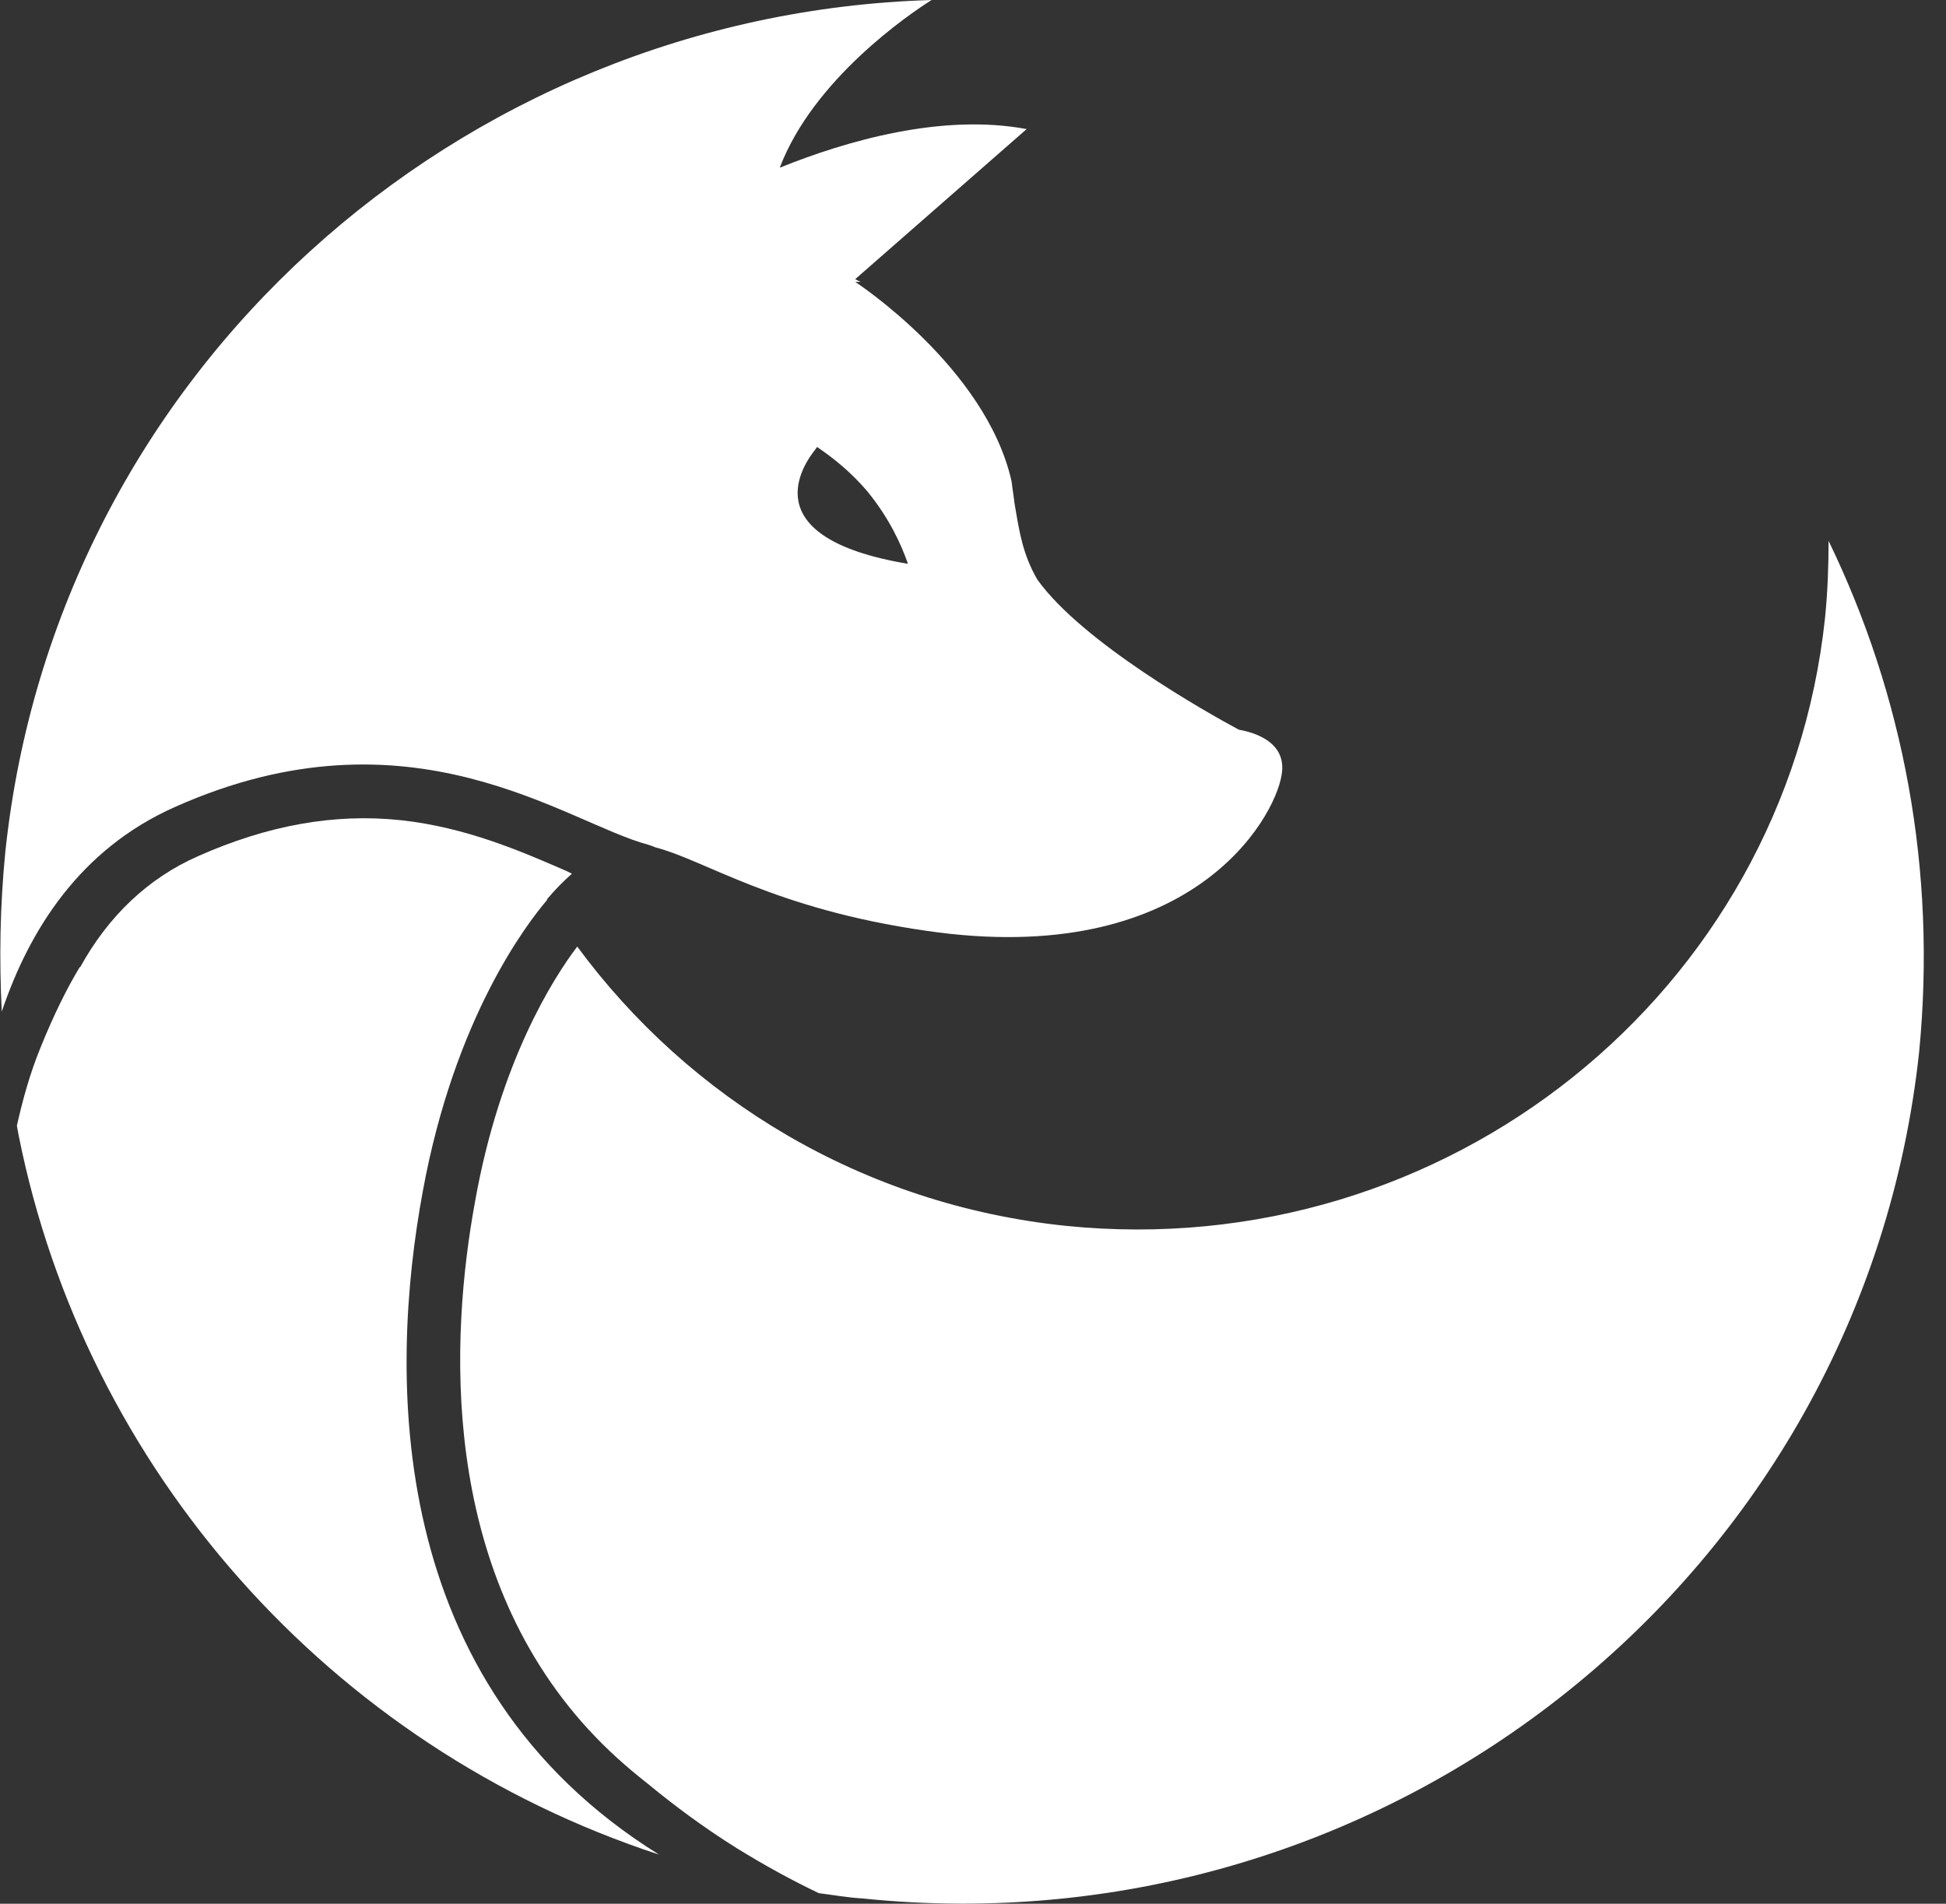 <svg width="46" height="45" viewBox="0 0 46 45" fill="none" xmlns="http://www.w3.org/2000/svg">
<rect x="0" y="0" width="46" height="45" fill="#333333" stroke="none"/>
<path d="M9.993 28.166C10.748 24.036 12.47 21.815 12.931 21.275V21.255C13.141 21.006 13.33 20.819 13.519 20.653C13.477 20.632 13.435 20.611 13.393 20.59C12.344 20.134 11.021 19.553 9.468 19.387C7.893 19.221 6.319 19.511 4.681 20.238C3.506 20.756 2.561 21.649 1.889 22.874V22.853C1.575 23.372 1.26 24.015 0.966 24.742C0.693 25.406 0.525 26.049 0.399 26.61L0.441 26.838C2.015 34.726 7.788 41.285 15.577 43.838C9.069 39.79 9.195 32.484 9.993 28.166Z" fill="white"/>
<path d="M43.224 12.785C43.224 13.387 43.203 13.989 43.14 14.612C42.195 23.475 34.176 29.889 25.191 28.976C20.384 28.477 16.29 25.966 13.645 22.375C13.078 23.122 11.819 25.094 11.231 28.394C10.643 31.591 10.37 37.029 13.918 40.89C13.918 40.89 13.918 40.89 13.939 40.91C14.338 41.346 14.8 41.761 15.303 42.156C15.933 42.675 16.626 43.194 17.424 43.692C18.096 44.107 18.746 44.46 19.355 44.75C19.691 44.792 20.027 44.854 20.384 44.875C32.874 46.162 44.042 37.195 45.365 24.866C45.785 20.548 44.987 16.418 43.224 12.785Z" fill="white"/>
<path d="M29.285 17.249C28.55 16.854 25.59 15.194 24.52 13.699C24.184 13.118 24.1 12.599 23.995 11.976V11.997C23.995 11.935 23.974 11.893 23.974 11.831C23.953 11.686 23.932 11.541 23.911 11.374C23.302 8.676 20.216 6.663 20.216 6.663H20.342C20.258 6.621 20.216 6.601 20.216 6.601L20.237 6.58L24.268 3.051C22.273 2.678 20.027 3.321 18.432 3.964C19.229 1.868 21.497 0.332 22.021 0C10.832 0.332 1.323 8.801 0.126 20.134C0 21.421 -0.021 22.666 0.042 23.911C0.693 21.981 1.89 20.072 4.136 19.075C9.72 16.584 13.373 19.449 15.325 19.968C15.388 19.988 15.451 20.009 15.493 20.03C16.689 20.341 18.285 21.483 21.895 22.002C28.13 22.915 30.125 19.366 30.293 18.328C30.439 17.539 29.642 17.311 29.285 17.249ZM19.271 10.627L19.313 10.565C19.649 10.793 20.09 11.126 20.51 11.624C21.035 12.267 21.308 12.89 21.455 13.305V13.326C17.739 12.703 19.02 10.939 19.271 10.627Z" fill="white"/>
</svg>
